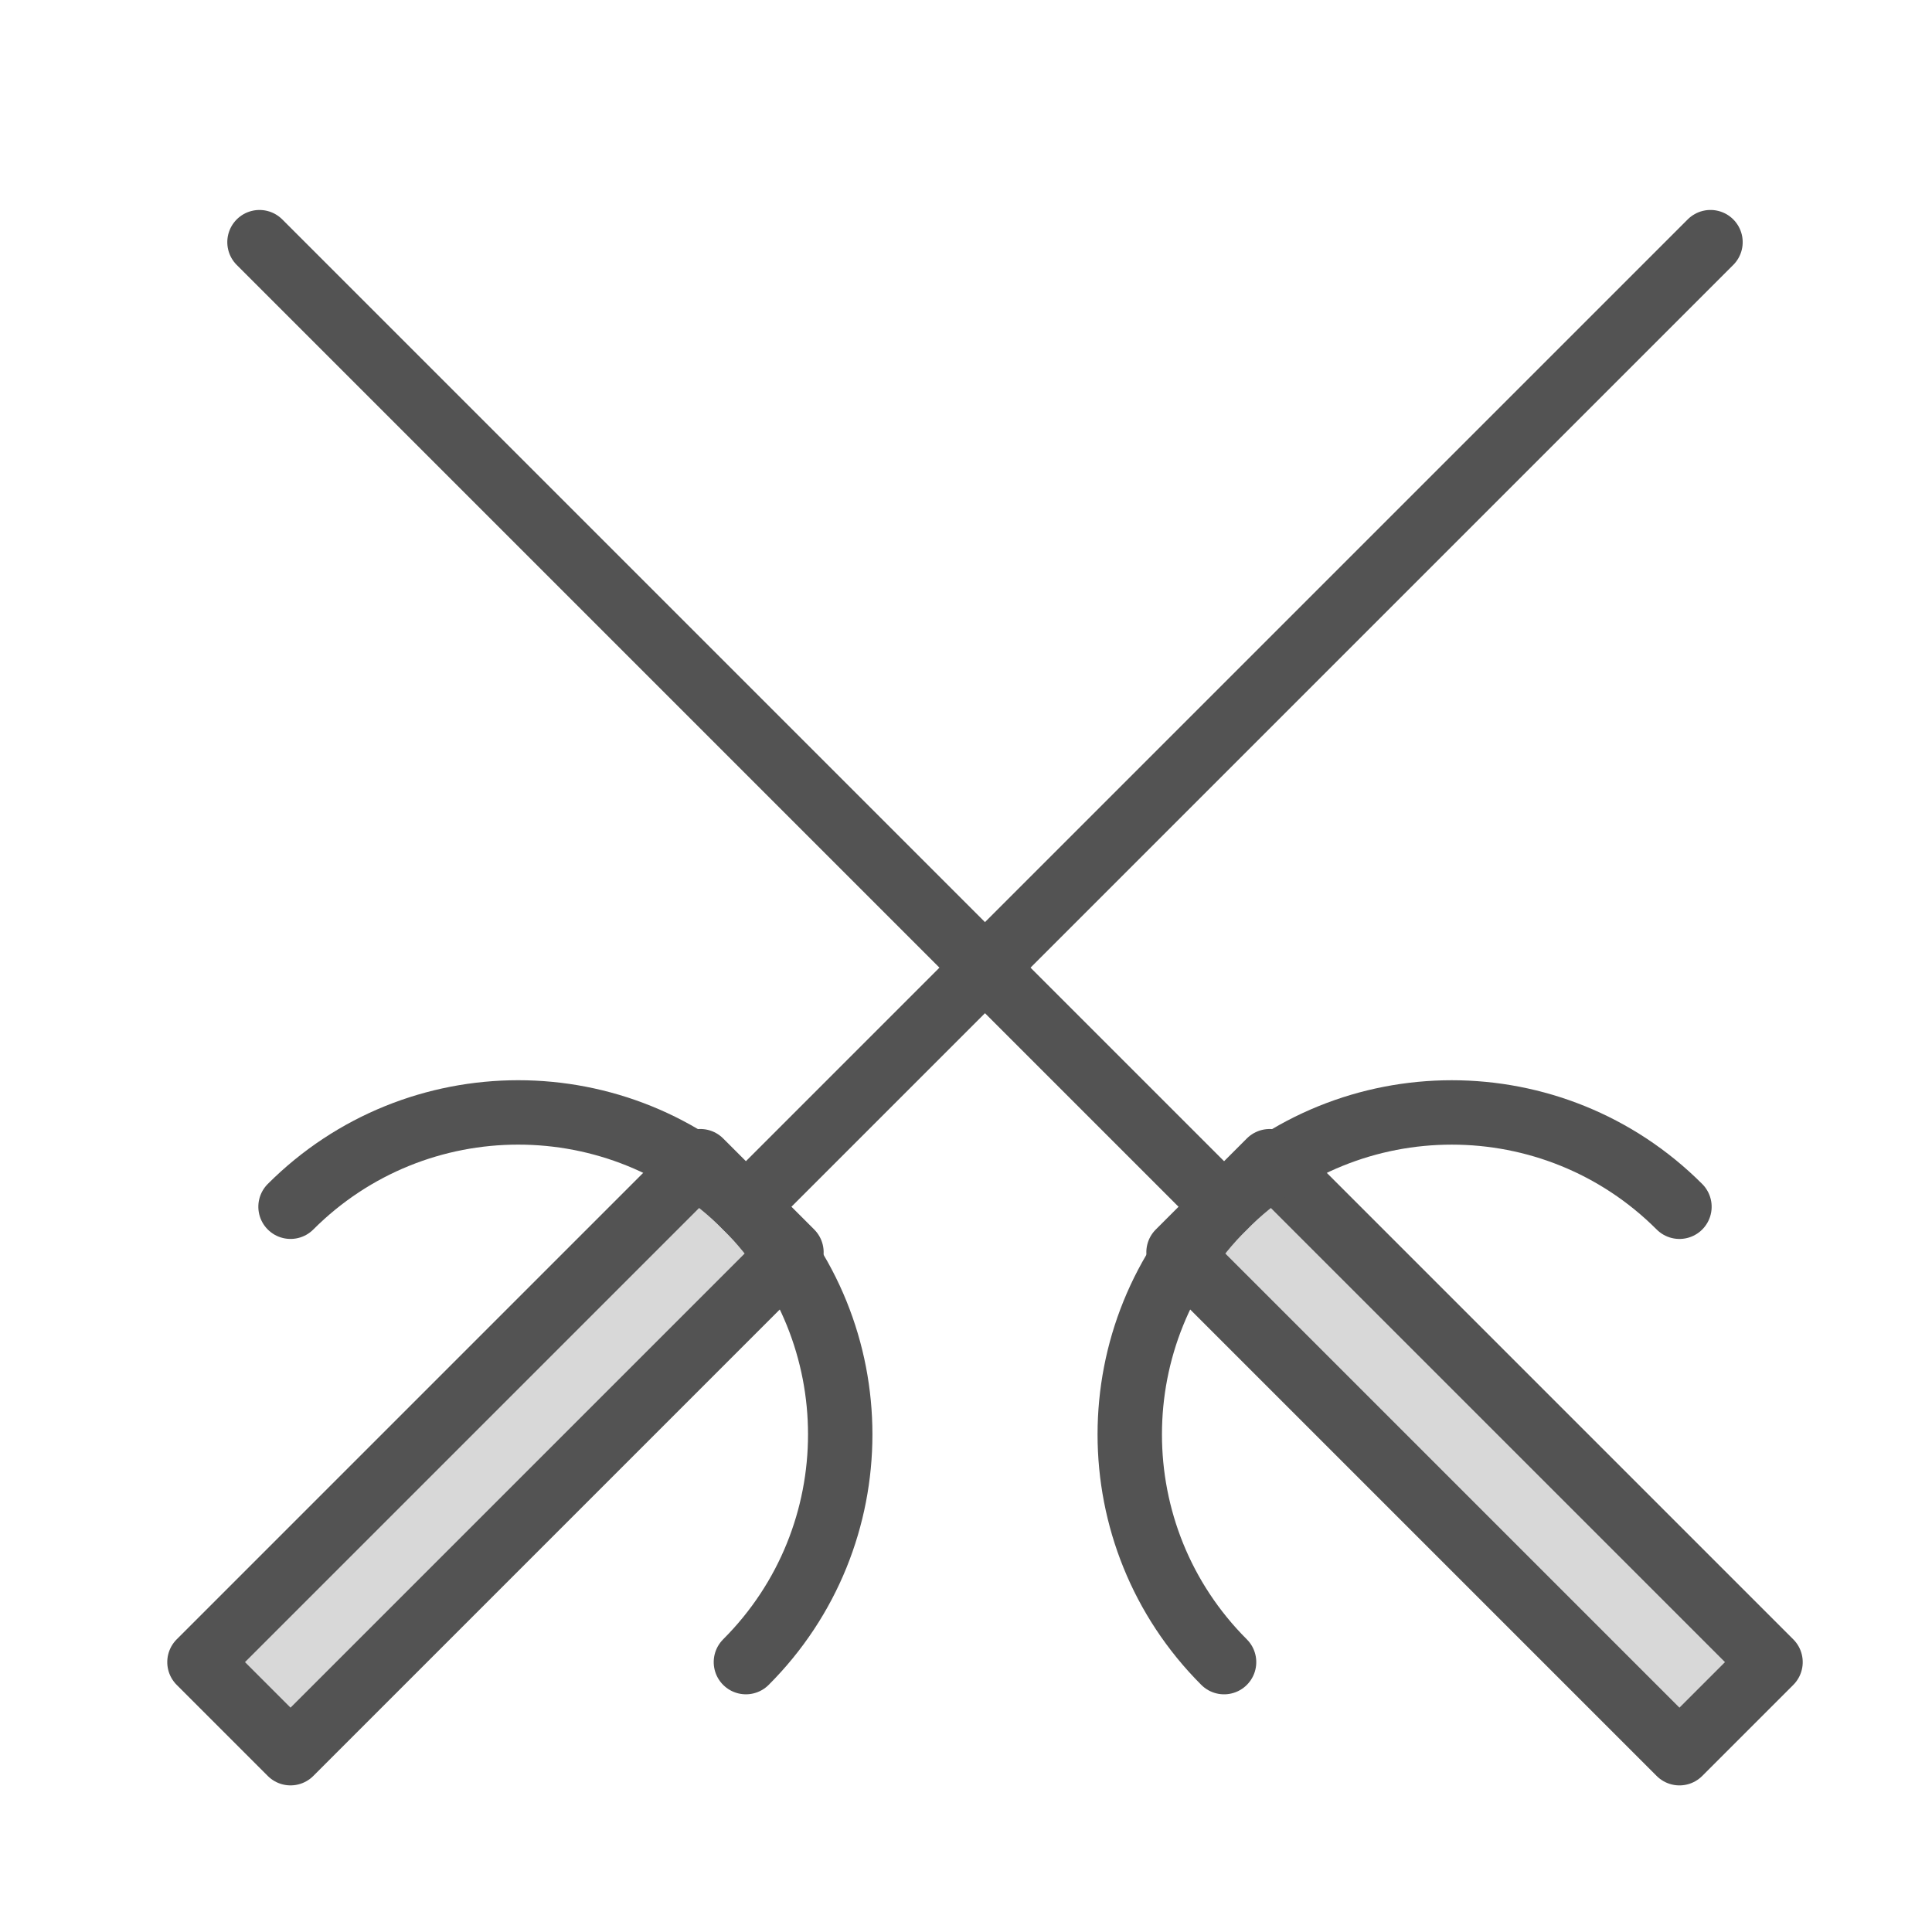 <?xml version="1.0" encoding="UTF-8" standalone="no"?>
<svg width="60px" height="60px" viewBox="0 0 60 60" version="1.1" xmlns="http://www.w3.org/2000/svg" xmlns:xlink="http://www.w3.org/1999/xlink" xmlns:sketch="http://www.bohemiancoding.com/sketch/ns">
    <!-- Generator: Sketch 3.2.2 (9983) - http://www.bohemiancoding.com/sketch -->
    <title>Duel</title>
    <desc>Created with Sketch.</desc>
    <defs></defs>
    <g id="filled" stroke="none" stroke-width="1" fill="none" fill-rule="evenodd" sketch:type="MSPage">
        <g id="Activities_sliced" sketch:type="MSLayerGroup" transform="translate(-840, -480)"></g>
        <g id="Activities" sketch:type="MSLayerGroup" transform="translate(-854, -481)" stroke="#535353" stroke-width="2" stroke-linecap="round" stroke-linejoin="round">
            <g id="Duel" transform="translate(853, 480)" sketch:type="MSShapeGroup">
                <g id="Rectangle-1110-+-Oval-920-+-Line" transform="translate(31.236, 30.698) rotate(-315) translate(-31.236, -30.698) translate(20.736, -1.802)">
                    <rect id="Rectangle-1110" fill="#D8D8D8" x="9" y="43" width="4" height="22"></rect>
                    <path d="M21,53 C21,47.477 16.523,43 11,43 C5.477,43 1,47.477 1,53" id="Oval-920"></path>
                    <path d="M11,43 L11,0.636" id="Line"></path>
                </g>
                <g id="Rectangle-1110-+-Oval-920-+-Line-2" transform="translate(31.59, 31.052) rotate(-45) translate(-31.59, -31.052) translate(21.59, -1.448)">
                    <rect id="Rectangle-1110" fill="#D8D8D8" x="8" y="43" width="4" height="22"></rect>
                    <path d="M20,53 C20,47.477 15.523,43 10,43 C4.477,43 1.65201186e-13,47.477 1.65201186e-13,53" id="Oval-920"></path>
                    <path d="M10,43 L10,0.636" id="Line"></path>
                </g>
            </g>
        </g>
    </g>
</svg>